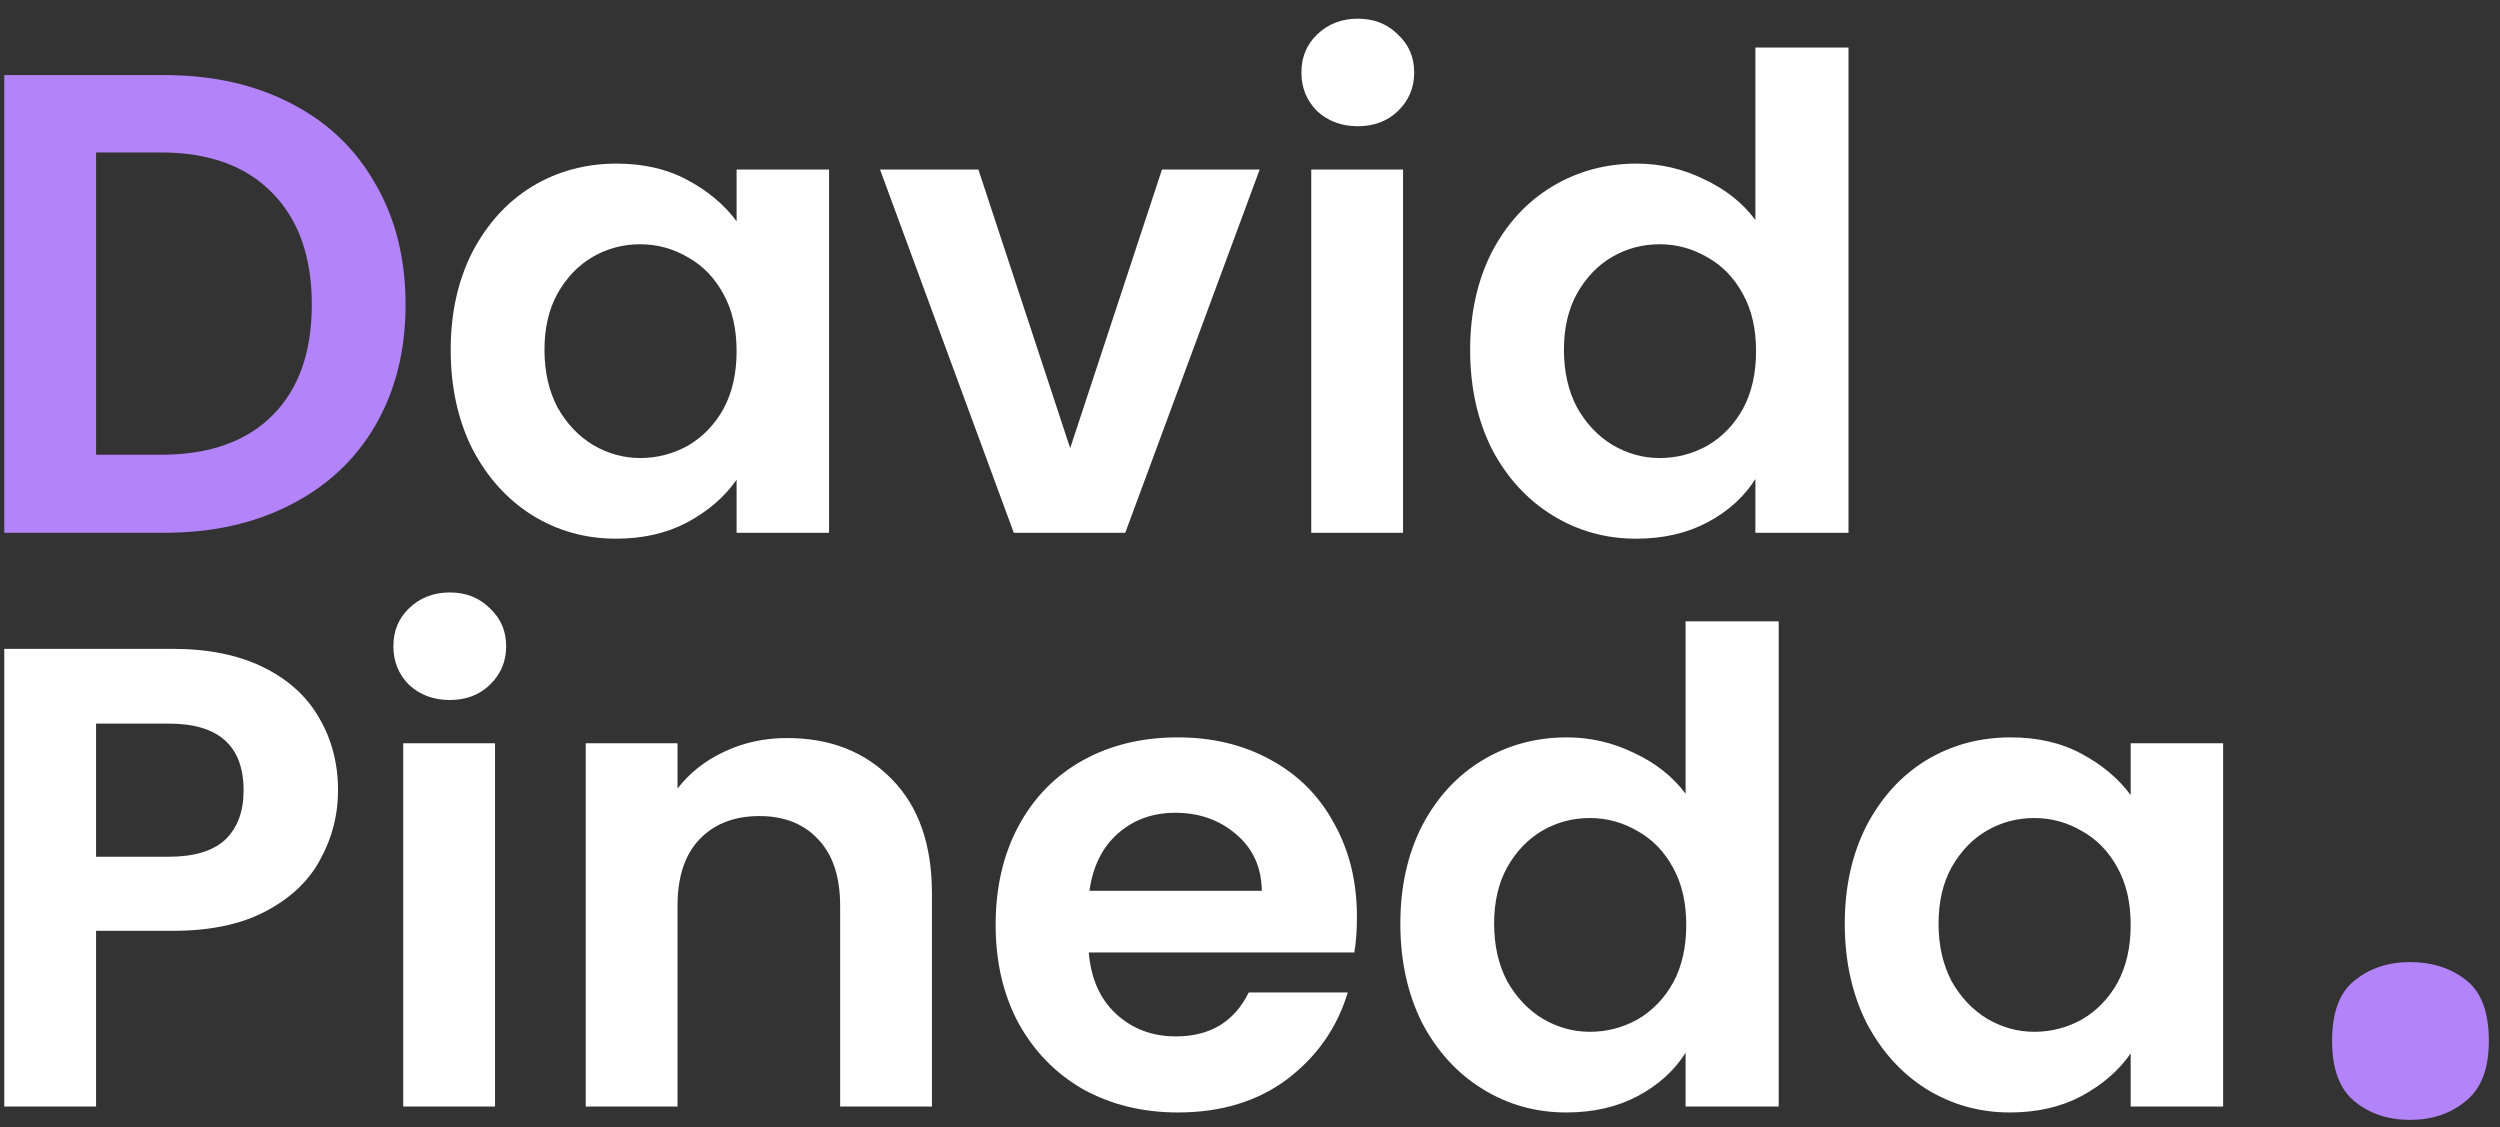 <svg width="122" height="55" viewBox="0 0 122 55" fill="none" xmlns="http://www.w3.org/2000/svg">
<rect x="0" y="0" width="122" height="55" fill="#333333" stroke="none"/>
<path d="M8.016 3.664C10.363 3.664 12.421 4.123 14.192 5.04C15.984 5.957 17.36 7.269 18.32 8.976C19.301 10.661 19.792 12.624 19.792 14.864C19.792 17.104 19.301 19.067 18.32 20.752C17.36 22.416 15.984 23.707 14.192 24.624C12.421 25.541 10.363 26 8.016 26H0.208V3.664H8.016ZM7.856 22.192C10.203 22.192 12.016 21.552 13.296 20.272C14.576 18.992 15.216 17.189 15.216 14.864C15.216 12.539 14.576 10.725 13.296 9.424C12.016 8.101 10.203 7.44 7.856 7.44H4.688V22.192H7.856ZM113.806 50.8C113.806 49.4 114.173 48.417 114.906 47.85C115.64 47.25 116.54 46.95 117.606 46.95C118.673 46.95 119.573 47.233 120.306 47.8C121.073 48.367 121.456 49.367 121.456 50.8C121.456 52.167 121.073 53.15 120.306 53.75C119.573 54.35 118.673 54.65 117.606 54.65C116.54 54.65 115.64 54.35 114.906 53.75C114.173 53.15 113.806 52.167 113.806 50.8Z" fill="#B384F9"/>
<path d="M21.994 17.072C21.994 15.28 22.346 13.691 23.049 12.304C23.775 10.917 24.745 9.851 25.962 9.104C27.199 8.357 28.575 7.984 30.09 7.984C31.412 7.984 32.564 8.251 33.545 8.784C34.548 9.317 35.348 9.989 35.946 10.8V8.272H40.458V26H35.946V23.408C35.37 24.24 34.569 24.933 33.545 25.488C32.543 26.021 31.38 26.288 30.058 26.288C28.564 26.288 27.199 25.904 25.962 25.136C24.745 24.368 23.775 23.291 23.049 21.904C22.346 20.496 21.994 18.885 21.994 17.072ZM35.946 17.136C35.946 16.048 35.732 15.12 35.306 14.352C34.879 13.563 34.303 12.965 33.578 12.56C32.852 12.133 32.074 11.92 31.241 11.92C30.41 11.92 29.642 12.123 28.938 12.528C28.233 12.933 27.657 13.531 27.209 14.32C26.783 15.088 26.57 16.005 26.57 17.072C26.57 18.139 26.783 19.077 27.209 19.888C27.657 20.677 28.233 21.285 28.938 21.712C29.663 22.139 30.431 22.352 31.241 22.352C32.074 22.352 32.852 22.149 33.578 21.744C34.303 21.317 34.879 20.72 35.306 19.952C35.732 19.163 35.946 18.224 35.946 17.136ZM52.225 21.872L56.705 8.272H61.473L54.913 26H49.473L42.945 8.272H47.745L52.225 21.872ZM66.261 6.16C65.472 6.16 64.811 5.915 64.277 5.424C63.765 4.912 63.509 4.283 63.509 3.536C63.509 2.789 63.765 2.171 64.277 1.68C64.811 1.168 65.472 0.912 66.261 0.912C67.051 0.912 67.701 1.168 68.213 1.68C68.747 2.171 69.013 2.789 69.013 3.536C69.013 4.283 68.747 4.912 68.213 5.424C67.701 5.915 67.051 6.16 66.261 6.16ZM68.469 8.272V26H63.989V8.272H68.469ZM71.743 17.072C71.743 15.28 72.096 13.691 72.799 12.304C73.525 10.917 74.506 9.851 75.743 9.104C76.981 8.357 78.357 7.984 79.871 7.984C81.023 7.984 82.122 8.24 83.168 8.752C84.213 9.243 85.045 9.904 85.663 10.736V2.32H90.207V26H85.663V23.376C85.109 24.251 84.33 24.955 83.328 25.488C82.325 26.021 81.162 26.288 79.84 26.288C78.346 26.288 76.981 25.904 75.743 25.136C74.506 24.368 73.525 23.291 72.799 21.904C72.096 20.496 71.743 18.885 71.743 17.072ZM85.695 17.136C85.695 16.048 85.482 15.12 85.055 14.352C84.629 13.563 84.053 12.965 83.328 12.56C82.602 12.133 81.823 11.92 80.992 11.92C80.159 11.92 79.391 12.123 78.688 12.528C77.984 12.933 77.407 13.531 76.96 14.32C76.533 15.088 76.32 16.005 76.32 17.072C76.32 18.139 76.533 19.077 76.96 19.888C77.407 20.677 77.984 21.285 78.688 21.712C79.413 22.139 80.181 22.352 80.992 22.352C81.823 22.352 82.602 22.149 83.328 21.744C84.053 21.317 84.629 20.72 85.055 19.952C85.482 19.163 85.695 18.224 85.695 17.136ZM16.496 38.576C16.496 39.771 16.208 40.891 15.632 41.936C15.077 42.981 14.192 43.824 12.976 44.464C11.781 45.104 10.267 45.424 8.432 45.424H4.688V54H0.208V31.664H8.432C10.16 31.664 11.632 31.963 12.848 32.56C14.064 33.157 14.971 33.979 15.568 35.024C16.187 36.069 16.496 37.253 16.496 38.576ZM8.24 41.808C9.477 41.808 10.395 41.531 10.992 40.976C11.589 40.4 11.888 39.6 11.888 38.576C11.888 36.4 10.672 35.312 8.24 35.312H4.688V41.808H8.24ZM21.949 34.16C21.159 34.16 20.498 33.915 19.965 33.424C19.453 32.912 19.197 32.283 19.197 31.536C19.197 30.789 19.453 30.171 19.965 29.68C20.498 29.168 21.159 28.912 21.949 28.912C22.738 28.912 23.389 29.168 23.901 29.68C24.434 30.171 24.701 30.789 24.701 31.536C24.701 32.283 24.434 32.912 23.901 33.424C23.389 33.915 22.738 34.16 21.949 34.16ZM24.157 36.272V54H19.677V36.272H24.157ZM38.407 36.016C40.519 36.016 42.226 36.688 43.527 38.032C44.828 39.355 45.479 41.211 45.479 43.6V54H40.999V44.208C40.999 42.8 40.647 41.723 39.943 40.976C39.239 40.208 38.279 39.824 37.063 39.824C35.826 39.824 34.844 40.208 34.119 40.976C33.415 41.723 33.063 42.8 33.063 44.208V54H28.583V36.272H33.063V38.48C33.66 37.712 34.418 37.115 35.335 36.688C36.274 36.24 37.298 36.016 38.407 36.016ZM66.219 44.752C66.219 45.392 66.177 45.968 66.091 46.48H53.131C53.238 47.76 53.686 48.763 54.475 49.488C55.265 50.213 56.235 50.576 57.387 50.576C59.051 50.576 60.235 49.861 60.939 48.432H65.771C65.259 50.139 64.278 51.547 62.827 52.656C61.377 53.744 59.595 54.288 57.483 54.288C55.777 54.288 54.241 53.915 52.875 53.168C51.531 52.4 50.475 51.323 49.707 49.936C48.961 48.549 48.587 46.949 48.587 45.136C48.587 43.301 48.961 41.691 49.707 40.304C50.454 38.917 51.499 37.851 52.843 37.104C54.187 36.357 55.734 35.984 57.483 35.984C59.169 35.984 60.673 36.347 61.995 37.072C63.339 37.797 64.374 38.832 65.099 40.176C65.846 41.499 66.219 43.024 66.219 44.752ZM61.579 43.472C61.558 42.32 61.142 41.403 60.331 40.72C59.521 40.016 58.529 39.664 57.355 39.664C56.246 39.664 55.307 40.005 54.539 40.688C53.793 41.349 53.334 42.277 53.163 43.472H61.579ZM68.337 45.072C68.337 43.28 68.689 41.691 69.393 40.304C70.119 38.917 71.1 37.851 72.337 37.104C73.575 36.357 74.951 35.984 76.465 35.984C77.617 35.984 78.716 36.24 79.761 36.752C80.807 37.243 81.639 37.904 82.257 38.736V30.32H86.801V54H82.257V51.376C81.703 52.251 80.924 52.955 79.921 53.488C78.919 54.021 77.756 54.288 76.433 54.288C74.94 54.288 73.575 53.904 72.337 53.136C71.1 52.368 70.119 51.291 69.393 49.904C68.689 48.496 68.337 46.885 68.337 45.072ZM82.289 45.136C82.289 44.048 82.076 43.12 81.649 42.352C81.223 41.563 80.647 40.965 79.921 40.56C79.196 40.133 78.417 39.92 77.585 39.92C76.753 39.92 75.985 40.123 75.281 40.528C74.577 40.933 74.001 41.531 73.553 42.32C73.127 43.088 72.913 44.005 72.913 45.072C72.913 46.139 73.127 47.077 73.553 47.888C74.001 48.677 74.577 49.285 75.281 49.712C76.007 50.139 76.775 50.352 77.585 50.352C78.417 50.352 79.196 50.149 79.921 49.744C80.647 49.317 81.223 48.72 81.649 47.952C82.076 47.163 82.289 46.224 82.289 45.136ZM90.025 45.072C90.025 43.28 90.377 41.691 91.081 40.304C91.806 38.917 92.777 37.851 93.993 37.104C95.23 36.357 96.606 35.984 98.121 35.984C99.443 35.984 100.595 36.251 101.577 36.784C102.579 37.317 103.379 37.989 103.977 38.8V36.272H108.489V54H103.977V51.408C103.401 52.24 102.601 52.933 101.577 53.488C100.574 54.021 99.411 54.288 98.089 54.288C96.595 54.288 95.23 53.904 93.993 53.136C92.777 52.368 91.806 51.291 91.081 49.904C90.377 48.496 90.025 46.885 90.025 45.072ZM103.977 45.136C103.977 44.048 103.763 43.12 103.337 42.352C102.91 41.563 102.334 40.965 101.609 40.56C100.883 40.133 100.105 39.92 99.273 39.92C98.441 39.92 97.673 40.123 96.969 40.528C96.265 40.933 95.689 41.531 95.241 42.32C94.814 43.088 94.601 44.005 94.601 45.072C94.601 46.139 94.814 47.077 95.241 47.888C95.689 48.677 96.265 49.285 96.969 49.712C97.694 50.139 98.462 50.352 99.273 50.352C100.105 50.352 100.883 50.149 101.609 49.744C102.334 49.317 102.91 48.72 103.337 47.952C103.763 47.163 103.977 46.224 103.977 45.136Z" fill="white"/>
</svg>
